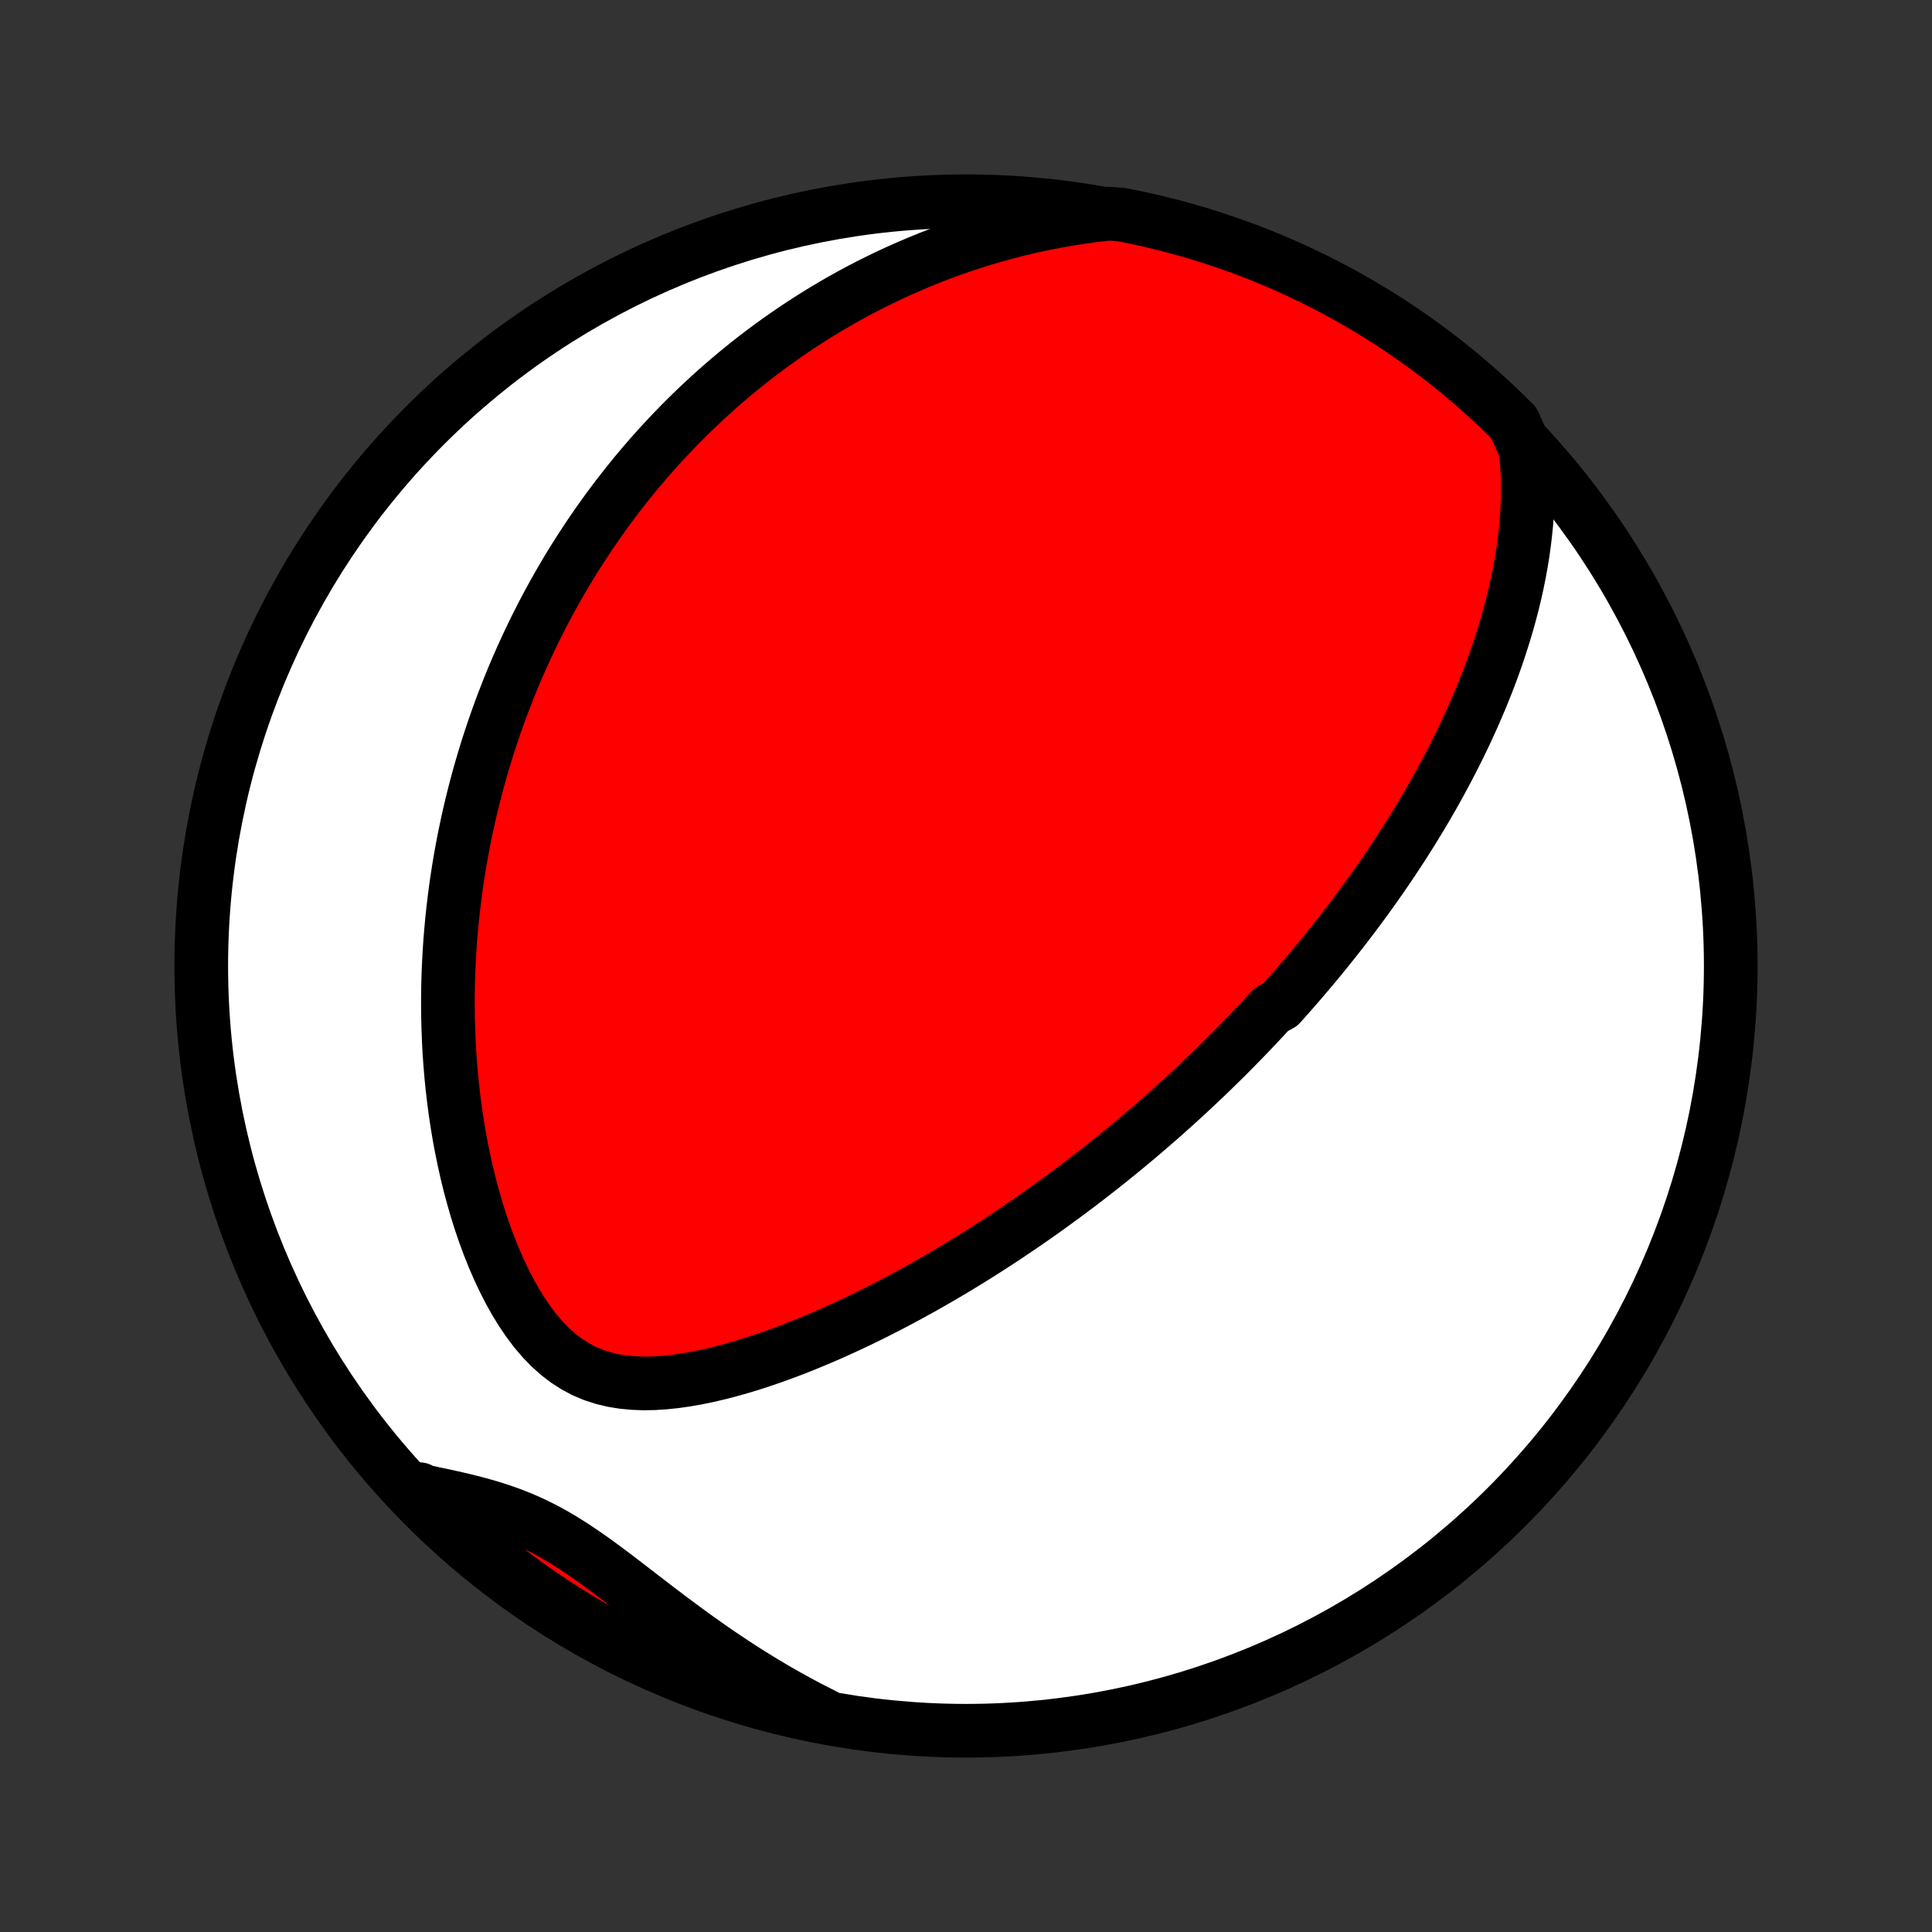 <?xml version="1.0" encoding="utf-8" standalone="no"?>
<!DOCTYPE svg PUBLIC "-//W3C//DTD SVG 1.1//EN"
  "http://www.w3.org/Graphics/SVG/1.1/DTD/svg11.dtd">
<!-- Created with matplotlib (http://matplotlib.org/) -->
<svg height="72pt" version="1.1" viewBox="0 0 72 72" width="72pt" xmlns="http://www.w3.org/2000/svg" xmlns:xlink="http://www.w3.org/1999/xlink">
 <rect x="0" y="0" width="72" height="72" fill="#333333" stroke="none"/>
 <defs>
  <style type="text/css">
*{stroke-linecap:butt;stroke-linejoin:round;}
  </style>
 </defs>
 <g id="figure_1">
  <g id="patch_1">
   <path d="
M0 72
L72 72
L72 0
L0 0
z
" style="fill:none;"/>
  </g>
  <g id="axes_1">
   <g id="PatchCollection_1">
    <defs>
     <path d="
M36 -7.5
C43.558 -7.5 50.808 -10.503 56.153 -15.848
C61.497 -21.192 64.5 -28.442 64.5 -36
C64.5 -43.558 61.497 -50.808 56.153 -56.153
C50.808 -61.497 43.558 -64.5 36 -64.5
C28.442 -64.5 21.192 -61.497 15.848 -56.153
C10.503 -50.808 7.5 -43.558 7.5 -36
C7.5 -28.442 10.503 -21.192 15.848 -15.848
C21.192 -10.503 28.442 -7.5 36 -7.5
z
" id="C0_0_a811fe30f3"/>
     <path d="
M56.852 -55.257
L56.893 -54.852
L56.92 -54.449
L56.934 -54.049
L56.936 -53.653
L56.927 -53.259
L56.908 -52.869
L56.88 -52.483
L56.842 -52.101
L56.796 -51.722
L56.743 -51.348
L56.682 -50.978
L56.615 -50.612
L56.541 -50.25
L56.462 -49.893
L56.377 -49.54
L56.287 -49.192
L56.192 -48.847
L56.093 -48.508
L55.989 -48.172
L55.882 -47.842
L55.772 -47.515
L55.658 -47.193
L55.541 -46.875
L55.421 -46.561
L55.298 -46.252
L55.173 -45.946
L55.045 -45.645
L54.916 -45.348
L54.784 -45.054
L54.651 -44.765
L54.516 -44.479
L54.379 -44.197
L54.241 -43.919
L54.101 -43.645
L53.96 -43.373
L53.818 -43.106
L53.675 -42.842
L53.531 -42.581
L53.386 -42.323
L53.239 -42.068
L53.093 -41.817
L52.945 -41.568
L52.796 -41.322
L52.647 -41.08
L52.497 -40.839
L52.346 -40.602
L52.195 -40.367
L52.043 -40.135
L51.891 -39.905
L51.737 -39.677
L51.584 -39.452
L51.43 -39.229
L51.275 -39.008
L51.12 -38.789
L50.964 -38.572
L50.807 -38.358
L50.651 -38.145
L50.493 -37.934
L50.335 -37.724
L50.176 -37.516
L50.017 -37.31
L49.857 -37.106
L49.697 -36.903
L49.536 -36.701
L49.374 -36.501
L49.212 -36.302
L49.049 -36.104
L48.885 -35.908
L48.72 -35.713
L48.555 -35.518
L48.389 -35.325
L48.222 -35.133
L48.054 -34.942
L47.885 -34.752
L47.716 -34.562
L47.373 -34.373
L47.201 -34.185
L47.027 -33.998
L46.852 -33.812
L46.676 -33.626
L46.499 -33.44
L46.32 -33.255
L46.14 -33.071
L45.959 -32.887
L45.777 -32.703
L45.593 -32.52
L45.407 -32.337
L45.22 -32.154
L45.032 -31.972
L44.841 -31.79
L44.649 -31.608
L44.455 -31.426
L44.26 -31.244
L44.062 -31.062
L43.863 -30.881
L43.661 -30.699
L43.458 -30.517
L43.252 -30.335
L43.045 -30.154
L42.834 -29.972
L42.622 -29.79
L42.407 -29.607
L42.19 -29.425
L41.97 -29.242
L41.748 -29.06
L41.523 -28.877
L41.295 -28.693
L41.064 -28.51
L40.83 -28.326
L40.594 -28.142
L40.354 -27.958
L40.111 -27.773
L39.865 -27.589
L39.616 -27.404
L39.363 -27.219
L39.107 -27.033
L38.847 -26.848
L38.584 -26.662
L38.316 -26.476
L38.046 -26.29
L37.771 -26.104
L37.492 -25.917
L37.21 -25.731
L36.923 -25.545
L36.633 -25.359
L36.338 -25.173
L36.039 -24.988
L35.736 -24.803
L35.428 -24.618
L35.116 -24.434
L34.799 -24.251
L34.478 -24.068
L34.153 -23.887
L33.823 -23.706
L33.489 -23.527
L33.15 -23.349
L32.807 -23.173
L32.459 -22.998
L32.107 -22.826
L31.75 -22.656
L31.39 -22.489
L31.025 -22.324
L30.656 -22.163
L30.282 -22.005
L29.906 -21.851
L29.525 -21.702
L29.141 -21.557
L28.754 -21.418
L28.363 -21.285
L27.97 -21.157
L27.575 -21.038
L27.178 -20.926
L26.779 -20.823
L26.378 -20.729
L25.977 -20.647
L25.577 -20.576
L25.177 -20.519
L24.778 -20.477
L24.382 -20.451
L23.989 -20.444
L23.601 -20.458
L23.219 -20.494
L22.843 -20.555
L22.476 -20.643
L22.117 -20.76
L21.77 -20.906
L21.433 -21.084
L21.109 -21.293
L20.798 -21.532
L20.499 -21.8
L20.214 -22.095
L19.942 -22.415
L19.684 -22.758
L19.438 -23.12
L19.205 -23.5
L18.984 -23.895
L18.776 -24.303
L18.579 -24.722
L18.394 -25.15
L18.22 -25.586
L18.057 -26.027
L17.905 -26.474
L17.763 -26.924
L17.632 -27.377
L17.51 -27.832
L17.398 -28.288
L17.296 -28.744
L17.202 -29.2
L17.117 -29.655
L17.041 -30.109
L16.973 -30.561
L16.913 -31.011
L16.861 -31.459
L16.816 -31.904
L16.779 -32.345
L16.748 -32.783
L16.725 -33.218
L16.708 -33.649
L16.697 -34.076
L16.692 -34.499
L16.693 -34.918
L16.7 -35.333
L16.712 -35.743
L16.73 -36.149
L16.752 -36.55
L16.779 -36.947
L16.812 -37.34
L16.848 -37.728
L16.889 -38.111
L16.934 -38.49
L16.983 -38.865
L17.036 -39.235
L17.093 -39.601
L17.153 -39.962
L17.217 -40.319
L17.284 -40.672
L17.355 -41.021
L17.428 -41.365
L17.505 -41.706
L17.584 -42.042
L17.667 -42.374
L17.752 -42.703
L17.84 -43.028
L17.931 -43.349
L18.024 -43.666
L18.119 -43.98
L18.218 -44.29
L18.318 -44.597
L18.421 -44.9
L18.526 -45.2
L18.633 -45.498
L18.743 -45.791
L18.855 -46.082
L18.968 -46.37
L19.084 -46.655
L19.202 -46.937
L19.323 -47.217
L19.445 -47.494
L19.569 -47.768
L19.696 -48.04
L19.824 -48.309
L19.954 -48.576
L20.087 -48.84
L20.221 -49.103
L20.358 -49.363
L20.497 -49.621
L20.637 -49.877
L20.78 -50.13
L20.925 -50.382
L21.072 -50.633
L21.222 -50.881
L21.373 -51.127
L21.527 -51.372
L21.683 -51.615
L21.841 -51.856
L22.001 -52.096
L22.164 -52.334
L22.329 -52.571
L22.497 -52.807
L22.667 -53.041
L22.84 -53.273
L23.015 -53.505
L23.193 -53.734
L23.373 -53.963
L23.557 -54.191
L23.743 -54.417
L23.932 -54.642
L24.124 -54.866
L24.319 -55.089
L24.517 -55.31
L24.719 -55.531
L24.923 -55.75
L25.131 -55.968
L25.343 -56.186
L25.558 -56.402
L25.776 -56.617
L25.999 -56.831
L26.225 -57.044
L26.455 -57.256
L26.689 -57.467
L26.927 -57.676
L27.17 -57.885
L27.417 -58.092
L27.668 -58.298
L27.924 -58.503
L28.184 -58.707
L28.45 -58.909
L28.72 -59.11
L28.996 -59.309
L29.277 -59.507
L29.563 -59.703
L29.855 -59.898
L30.152 -60.09
L30.455 -60.281
L30.764 -60.47
L31.08 -60.657
L31.401 -60.841
L31.729 -61.023
L32.063 -61.203
L32.405 -61.38
L32.753 -61.554
L33.108 -61.725
L33.47 -61.892
L33.839 -62.056
L34.216 -62.217
L34.6 -62.374
L34.992 -62.526
L35.392 -62.674
L35.8 -62.817
L36.215 -62.956
L36.639 -63.088
L37.071 -63.215
L37.512 -63.336
L37.96 -63.451
L38.417 -63.559
L38.882 -63.659
L39.355 -63.752
L39.837 -63.836
L40.327 -63.912
L40.825 -63.979
L41.323 -64.036
L41.811 -63.998
L42.297 -63.901
L42.781 -63.796
L43.263 -63.681
L43.743 -63.559
L44.221 -63.428
L44.696 -63.289
L45.168 -63.141
L45.637 -62.985
L46.104 -62.821
L46.568 -62.649
L47.028 -62.468
L47.485 -62.28
L47.938 -62.084
L48.388 -61.879
L48.834 -61.667
L49.276 -61.447
L49.715 -61.219
L50.148 -60.983
L50.578 -60.74
L51.003 -60.489
L51.424 -60.231
L51.84 -59.966
L52.251 -59.693
L52.657 -59.413
L53.058 -59.126
L53.454 -58.831
L53.844 -58.53
L54.23 -58.222
L54.609 -57.907
L54.983 -57.586
L55.351 -57.258
L55.713 -56.923
L56.069 -56.582
L56.42 -56.235
z
" id="C0_1_7207b6b169"/>
     <path d="
M30.701 -8.084
L30.246 -8.314
L29.793 -8.554
L29.342 -8.802
L28.893 -9.058
L28.447 -9.323
L28.004 -9.596
L27.564 -9.876
L27.127 -10.164
L26.693 -10.457
L26.264 -10.757
L25.838 -11.061
L25.416 -11.37
L24.997 -11.682
L24.583 -11.995
L24.173 -12.309
L23.767 -12.622
L23.364 -12.932
L22.965 -13.238
L22.568 -13.536
L22.173 -13.825
L21.78 -14.102
L21.388 -14.366
L20.997 -14.613
L20.604 -14.844
L20.211 -15.055
L19.816 -15.248
L19.419 -15.422
L19.02 -15.578
L18.619 -15.719
L18.216 -15.845
L17.812 -15.959
L17.407 -16.063
L17 -16.16
L16.594 -16.25
L16.188 -16.336
L15.783 -16.42
L15.636 -16.503
L15.987 -16.061
L16.344 -15.709
L16.707 -15.363
L17.076 -15.023
L17.451 -14.689
L17.832 -14.362
L18.218 -14.042
L18.609 -13.728
L19.006 -13.421
L19.408 -13.121
L19.815 -12.828
L20.227 -12.542
L20.643 -12.263
L21.064 -11.991
L21.49 -11.727
L21.921 -11.47
L22.355 -11.22
L22.794 -10.979
L23.237 -10.744
L23.683 -10.518
L24.134 -10.299
L24.588 -10.088
L25.046 -9.885
L25.506 -9.689
L25.97 -9.502
L26.438 -9.323
L26.907 -9.152
L27.38 -8.989
L27.856 -8.835
L28.334 -8.688
L28.814 -8.55
L29.296 -8.421
L29.781 -8.3
z
" id="C0_2_e10f8e54a5"/>
    </defs>
    <g clip-path="url(#p1bffca34e9)">
     <use style="fill:#ffffff;stroke:#000000;stroke-width:2.0;" x="0.0" xlink:href="#C0_0_a811fe30f3" y="72.0"/>
    </g>
    <g clip-path="url(#p1bffca34e9)">
     <use style="fill:#ff0000;stroke:#000000;stroke-width:2.0;" x="0.0" xlink:href="#C0_1_7207b6b169" y="72.0"/>
    </g>
    <g clip-path="url(#p1bffca34e9)">
     <use style="fill:#ff0000;stroke:#000000;stroke-width:2.0;" x="0.0" xlink:href="#C0_2_e10f8e54a5" y="72.0"/>
    </g>
   </g>
  </g>
 </g>
 <defs>
  <clipPath id="p1bffca34e9">
   <rect height="72.0" width="72.0" x="0.0" y="0.0"/>
  </clipPath>
 </defs>
</svg>
